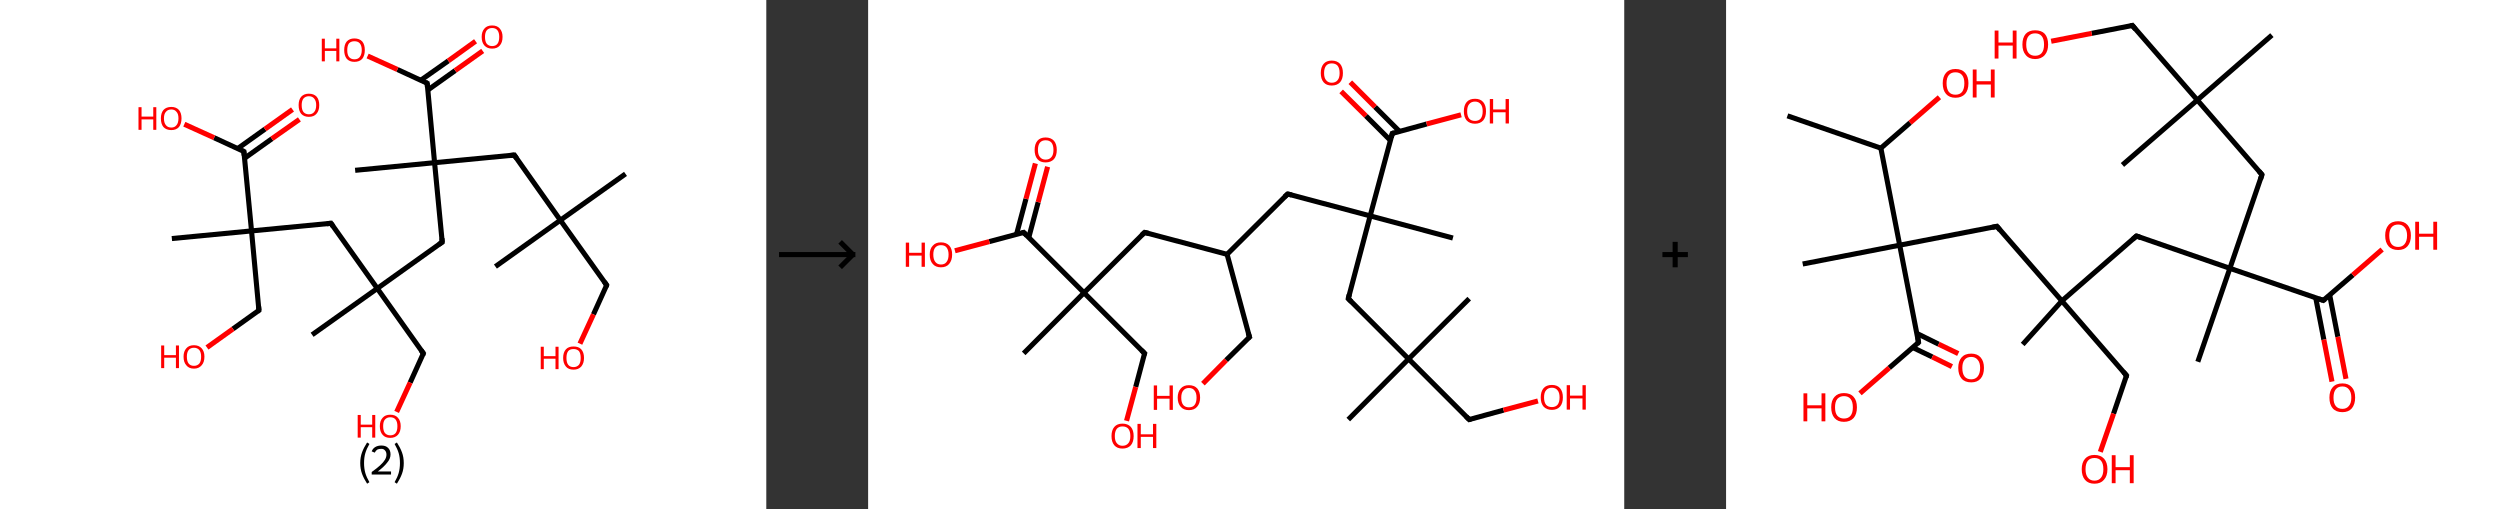 <?xml version='1.0' encoding='ASCII' standalone='yes'?>
<svg xmlns="http://www.w3.org/2000/svg" xmlns:xlink="http://www.w3.org/1999/xlink" version="1.1" width="982.0px" viewBox="0 0 982.0 200.0" height="200.0px">
  <rect x="0" y="0" width="982.0" height="200.0" fill="#333333" stroke="none"/>
  <g>
    <g transform="translate(0, 0) scale(1 1) "><!-- END OF HEADER -->
<rect style="opacity:1.0;fill:#FFFFFF;stroke:none" width="301.0" height="200.0" x="0.0" y="0.0"> </rect>
<path class="bond-0 atom-0 atom-1" d="M 245.7,68.3 L 220.1,86.5" style="fill:none;fill-rule:evenodd;stroke:#000000;stroke-width:2.0px;stroke-linecap:butt;stroke-linejoin:miter;stroke-opacity:1"/>
<path class="bond-1 atom-1 atom-2" d="M 220.1,86.5 L 194.6,104.7" style="fill:none;fill-rule:evenodd;stroke:#000000;stroke-width:2.0px;stroke-linecap:butt;stroke-linejoin:miter;stroke-opacity:1"/>
<path class="bond-2 atom-1 atom-3" d="M 220.1,86.5 L 238.3,112.0" style="fill:none;fill-rule:evenodd;stroke:#000000;stroke-width:2.0px;stroke-linecap:butt;stroke-linejoin:miter;stroke-opacity:1"/>
<path class="bond-3 atom-3 atom-4" d="M 238.3,112.0 L 233.1,123.5" style="fill:none;fill-rule:evenodd;stroke:#000000;stroke-width:2.0px;stroke-linecap:butt;stroke-linejoin:miter;stroke-opacity:1"/>
<path class="bond-3 atom-3 atom-4" d="M 233.1,123.5 L 227.8,135.0" style="fill:none;fill-rule:evenodd;stroke:#FF0000;stroke-width:2.0px;stroke-linecap:butt;stroke-linejoin:miter;stroke-opacity:1"/>
<path class="bond-4 atom-1 atom-5" d="M 220.1,86.5 L 202.0,60.9" style="fill:none;fill-rule:evenodd;stroke:#000000;stroke-width:2.0px;stroke-linecap:butt;stroke-linejoin:miter;stroke-opacity:1"/>
<path class="bond-5 atom-5 atom-6" d="M 202.0,60.9 L 170.7,63.9" style="fill:none;fill-rule:evenodd;stroke:#000000;stroke-width:2.0px;stroke-linecap:butt;stroke-linejoin:miter;stroke-opacity:1"/>
<path class="bond-6 atom-6 atom-7" d="M 170.7,63.9 L 139.5,66.9" style="fill:none;fill-rule:evenodd;stroke:#000000;stroke-width:2.0px;stroke-linecap:butt;stroke-linejoin:miter;stroke-opacity:1"/>
<path class="bond-7 atom-6 atom-8" d="M 170.7,63.9 L 173.7,95.1" style="fill:none;fill-rule:evenodd;stroke:#000000;stroke-width:2.0px;stroke-linecap:butt;stroke-linejoin:miter;stroke-opacity:1"/>
<path class="bond-8 atom-8 atom-9" d="M 173.7,95.1 L 148.2,113.3" style="fill:none;fill-rule:evenodd;stroke:#000000;stroke-width:2.0px;stroke-linecap:butt;stroke-linejoin:miter;stroke-opacity:1"/>
<path class="bond-9 atom-9 atom-10" d="M 148.2,113.3 L 122.6,131.5" style="fill:none;fill-rule:evenodd;stroke:#000000;stroke-width:2.0px;stroke-linecap:butt;stroke-linejoin:miter;stroke-opacity:1"/>
<path class="bond-10 atom-9 atom-11" d="M 148.2,113.3 L 166.3,138.8" style="fill:none;fill-rule:evenodd;stroke:#000000;stroke-width:2.0px;stroke-linecap:butt;stroke-linejoin:miter;stroke-opacity:1"/>
<path class="bond-11 atom-11 atom-12" d="M 166.3,138.8 L 161.1,150.3" style="fill:none;fill-rule:evenodd;stroke:#000000;stroke-width:2.0px;stroke-linecap:butt;stroke-linejoin:miter;stroke-opacity:1"/>
<path class="bond-11 atom-11 atom-12" d="M 161.1,150.3 L 155.8,161.8" style="fill:none;fill-rule:evenodd;stroke:#FF0000;stroke-width:2.0px;stroke-linecap:butt;stroke-linejoin:miter;stroke-opacity:1"/>
<path class="bond-12 atom-9 atom-13" d="M 148.2,113.3 L 130.0,87.7" style="fill:none;fill-rule:evenodd;stroke:#000000;stroke-width:2.0px;stroke-linecap:butt;stroke-linejoin:miter;stroke-opacity:1"/>
<path class="bond-13 atom-13 atom-14" d="M 130.0,87.7 L 98.8,90.7" style="fill:none;fill-rule:evenodd;stroke:#000000;stroke-width:2.0px;stroke-linecap:butt;stroke-linejoin:miter;stroke-opacity:1"/>
<path class="bond-14 atom-14 atom-15" d="M 98.8,90.7 L 67.5,93.7" style="fill:none;fill-rule:evenodd;stroke:#000000;stroke-width:2.0px;stroke-linecap:butt;stroke-linejoin:miter;stroke-opacity:1"/>
<path class="bond-15 atom-14 atom-16" d="M 98.8,90.7 L 101.7,121.9" style="fill:none;fill-rule:evenodd;stroke:#000000;stroke-width:2.0px;stroke-linecap:butt;stroke-linejoin:miter;stroke-opacity:1"/>
<path class="bond-16 atom-16 atom-17" d="M 101.7,121.9 L 91.5,129.2" style="fill:none;fill-rule:evenodd;stroke:#000000;stroke-width:2.0px;stroke-linecap:butt;stroke-linejoin:miter;stroke-opacity:1"/>
<path class="bond-16 atom-16 atom-17" d="M 91.5,129.2 L 81.3,136.5" style="fill:none;fill-rule:evenodd;stroke:#FF0000;stroke-width:2.0px;stroke-linecap:butt;stroke-linejoin:miter;stroke-opacity:1"/>
<path class="bond-17 atom-14 atom-18" d="M 98.8,90.7 L 95.8,59.5" style="fill:none;fill-rule:evenodd;stroke:#000000;stroke-width:2.0px;stroke-linecap:butt;stroke-linejoin:miter;stroke-opacity:1"/>
<path class="bond-18 atom-18 atom-19" d="M 96.0,62.2 L 106.8,54.5" style="fill:none;fill-rule:evenodd;stroke:#000000;stroke-width:2.0px;stroke-linecap:butt;stroke-linejoin:miter;stroke-opacity:1"/>
<path class="bond-18 atom-18 atom-19" d="M 106.8,54.5 L 117.6,46.9" style="fill:none;fill-rule:evenodd;stroke:#FF0000;stroke-width:2.0px;stroke-linecap:butt;stroke-linejoin:miter;stroke-opacity:1"/>
<path class="bond-18 atom-18 atom-19" d="M 93.3,58.4 L 104.1,50.7" style="fill:none;fill-rule:evenodd;stroke:#000000;stroke-width:2.0px;stroke-linecap:butt;stroke-linejoin:miter;stroke-opacity:1"/>
<path class="bond-18 atom-18 atom-19" d="M 104.1,50.7 L 114.9,43.0" style="fill:none;fill-rule:evenodd;stroke:#FF0000;stroke-width:2.0px;stroke-linecap:butt;stroke-linejoin:miter;stroke-opacity:1"/>
<path class="bond-19 atom-18 atom-20" d="M 95.8,59.5 L 84.1,54.1" style="fill:none;fill-rule:evenodd;stroke:#000000;stroke-width:2.0px;stroke-linecap:butt;stroke-linejoin:miter;stroke-opacity:1"/>
<path class="bond-19 atom-18 atom-20" d="M 84.1,54.1 L 72.4,48.8" style="fill:none;fill-rule:evenodd;stroke:#FF0000;stroke-width:2.0px;stroke-linecap:butt;stroke-linejoin:miter;stroke-opacity:1"/>
<path class="bond-20 atom-6 atom-21" d="M 170.7,63.9 L 167.8,32.7" style="fill:none;fill-rule:evenodd;stroke:#000000;stroke-width:2.0px;stroke-linecap:butt;stroke-linejoin:miter;stroke-opacity:1"/>
<path class="bond-21 atom-21 atom-22" d="M 168.0,35.4 L 178.8,27.7" style="fill:none;fill-rule:evenodd;stroke:#000000;stroke-width:2.0px;stroke-linecap:butt;stroke-linejoin:miter;stroke-opacity:1"/>
<path class="bond-21 atom-21 atom-22" d="M 178.8,27.7 L 189.6,20.0" style="fill:none;fill-rule:evenodd;stroke:#FF0000;stroke-width:2.0px;stroke-linecap:butt;stroke-linejoin:miter;stroke-opacity:1"/>
<path class="bond-21 atom-21 atom-22" d="M 165.3,31.5 L 176.1,23.9" style="fill:none;fill-rule:evenodd;stroke:#000000;stroke-width:2.0px;stroke-linecap:butt;stroke-linejoin:miter;stroke-opacity:1"/>
<path class="bond-21 atom-21 atom-22" d="M 176.1,23.9 L 186.8,16.2" style="fill:none;fill-rule:evenodd;stroke:#FF0000;stroke-width:2.0px;stroke-linecap:butt;stroke-linejoin:miter;stroke-opacity:1"/>
<path class="bond-22 atom-21 atom-23" d="M 167.8,32.7 L 156.1,27.3" style="fill:none;fill-rule:evenodd;stroke:#000000;stroke-width:2.0px;stroke-linecap:butt;stroke-linejoin:miter;stroke-opacity:1"/>
<path class="bond-22 atom-21 atom-23" d="M 156.1,27.3 L 144.4,22.0" style="fill:none;fill-rule:evenodd;stroke:#FF0000;stroke-width:2.0px;stroke-linecap:butt;stroke-linejoin:miter;stroke-opacity:1"/>
<path d="M 237.4,110.7 L 238.3,112.0 L 238.1,112.6" style="fill:none;stroke:#000000;stroke-width:2.0px;stroke-linecap:butt;stroke-linejoin:miter;stroke-opacity:1;"/>
<path d="M 202.9,62.2 L 202.0,60.9 L 200.4,61.1" style="fill:none;stroke:#000000;stroke-width:2.0px;stroke-linecap:butt;stroke-linejoin:miter;stroke-opacity:1;"/>
<path d="M 173.6,93.6 L 173.7,95.1 L 172.4,96.0" style="fill:none;stroke:#000000;stroke-width:2.0px;stroke-linecap:butt;stroke-linejoin:miter;stroke-opacity:1;"/>
<path d="M 165.4,137.6 L 166.3,138.8 L 166.1,139.4" style="fill:none;stroke:#000000;stroke-width:2.0px;stroke-linecap:butt;stroke-linejoin:miter;stroke-opacity:1;"/>
<path d="M 130.9,89.0 L 130.0,87.7 L 128.4,87.9" style="fill:none;stroke:#000000;stroke-width:2.0px;stroke-linecap:butt;stroke-linejoin:miter;stroke-opacity:1;"/>
<path d="M 101.6,120.4 L 101.7,121.9 L 101.2,122.3" style="fill:none;stroke:#000000;stroke-width:2.0px;stroke-linecap:butt;stroke-linejoin:miter;stroke-opacity:1;"/>
<path d="M 95.9,61.1 L 95.8,59.5 L 95.2,59.2" style="fill:none;stroke:#000000;stroke-width:2.0px;stroke-linecap:butt;stroke-linejoin:miter;stroke-opacity:1;"/>
<path d="M 167.9,34.2 L 167.8,32.7 L 167.2,32.4" style="fill:none;stroke:#000000;stroke-width:2.0px;stroke-linecap:butt;stroke-linejoin:miter;stroke-opacity:1;"/>
<path class="atom-4" d="M 212.4 136.2 L 213.6 136.2 L 213.6 139.9 L 218.2 139.9 L 218.2 136.2 L 219.4 136.2 L 219.4 145.0 L 218.2 145.0 L 218.2 140.9 L 213.6 140.9 L 213.6 145.0 L 212.4 145.0 L 212.4 136.2 " fill="#FF0000"/>
<path class="atom-4" d="M 221.2 140.6 Q 221.2 138.4, 222.3 137.2 Q 223.3 136.1, 225.3 136.1 Q 227.3 136.1, 228.3 137.2 Q 229.4 138.4, 229.4 140.6 Q 229.4 142.7, 228.3 144.0 Q 227.2 145.2, 225.3 145.2 Q 223.3 145.2, 222.3 144.0 Q 221.2 142.7, 221.2 140.6 M 225.3 144.2 Q 226.6 144.2, 227.4 143.3 Q 228.1 142.4, 228.1 140.6 Q 228.1 138.8, 227.4 137.9 Q 226.6 137.1, 225.3 137.1 Q 223.9 137.1, 223.2 137.9 Q 222.5 138.8, 222.5 140.6 Q 222.5 142.4, 223.2 143.3 Q 223.9 144.2, 225.3 144.2 " fill="#FF0000"/>
<path class="atom-12" d="M 140.5 163.0 L 141.7 163.0 L 141.7 166.8 L 146.2 166.8 L 146.2 163.0 L 147.4 163.0 L 147.4 171.9 L 146.2 171.9 L 146.2 167.8 L 141.7 167.8 L 141.7 171.9 L 140.5 171.9 L 140.5 163.0 " fill="#FF0000"/>
<path class="atom-12" d="M 149.2 167.4 Q 149.2 165.3, 150.3 164.1 Q 151.3 162.9, 153.3 162.9 Q 155.3 162.9, 156.3 164.1 Q 157.4 165.3, 157.4 167.4 Q 157.4 169.6, 156.3 170.8 Q 155.2 172.0, 153.3 172.0 Q 151.3 172.0, 150.3 170.8 Q 149.2 169.6, 149.2 167.4 M 153.3 171.0 Q 154.7 171.0, 155.4 170.1 Q 156.1 169.2, 156.1 167.4 Q 156.1 165.7, 155.4 164.8 Q 154.7 163.9, 153.3 163.9 Q 152.0 163.9, 151.2 164.8 Q 150.5 165.6, 150.5 167.4 Q 150.5 169.2, 151.2 170.1 Q 152.0 171.0, 153.3 171.0 " fill="#FF0000"/>
<path class="atom-17" d="M 63.3 135.7 L 64.5 135.7 L 64.5 139.5 L 69.1 139.5 L 69.1 135.7 L 70.3 135.7 L 70.3 144.6 L 69.1 144.6 L 69.1 140.5 L 64.5 140.5 L 64.5 144.6 L 63.3 144.6 L 63.3 135.7 " fill="#FF0000"/>
<path class="atom-17" d="M 72.1 140.1 Q 72.1 138.0, 73.2 136.8 Q 74.2 135.6, 76.2 135.6 Q 78.1 135.6, 79.2 136.8 Q 80.3 138.0, 80.3 140.1 Q 80.3 142.3, 79.2 143.5 Q 78.1 144.8, 76.2 144.8 Q 74.2 144.8, 73.2 143.5 Q 72.1 142.3, 72.1 140.1 M 76.2 143.7 Q 77.5 143.7, 78.3 142.8 Q 79.0 141.9, 79.0 140.1 Q 79.0 138.4, 78.3 137.5 Q 77.5 136.6, 76.2 136.6 Q 74.8 136.6, 74.1 137.5 Q 73.4 138.4, 73.4 140.1 Q 73.4 141.9, 74.1 142.8 Q 74.8 143.7, 76.2 143.7 " fill="#FF0000"/>
<path class="atom-19" d="M 117.3 41.3 Q 117.3 39.2, 118.3 38.0 Q 119.4 36.8, 121.3 36.8 Q 123.3 36.8, 124.4 38.0 Q 125.4 39.2, 125.4 41.3 Q 125.4 43.5, 124.3 44.7 Q 123.3 45.9, 121.3 45.9 Q 119.4 45.9, 118.3 44.7 Q 117.3 43.5, 117.3 41.3 M 121.3 44.9 Q 122.7 44.9, 123.4 44.0 Q 124.2 43.1, 124.2 41.3 Q 124.2 39.6, 123.4 38.7 Q 122.7 37.8, 121.3 37.8 Q 120.0 37.8, 119.2 38.7 Q 118.5 39.6, 118.5 41.3 Q 118.5 43.1, 119.2 44.0 Q 120.0 44.9, 121.3 44.9 " fill="#FF0000"/>
<path class="atom-20" d="M 54.4 42.1 L 55.6 42.1 L 55.6 45.8 L 60.2 45.8 L 60.2 42.1 L 61.4 42.1 L 61.4 51.0 L 60.2 51.0 L 60.2 46.9 L 55.6 46.9 L 55.6 51.0 L 54.4 51.0 L 54.4 42.1 " fill="#FF0000"/>
<path class="atom-20" d="M 63.2 46.5 Q 63.2 44.4, 64.2 43.2 Q 65.3 42.0, 67.3 42.0 Q 69.2 42.0, 70.3 43.2 Q 71.3 44.4, 71.3 46.5 Q 71.3 48.6, 70.3 49.9 Q 69.2 51.1, 67.3 51.1 Q 65.3 51.1, 64.2 49.9 Q 63.2 48.7, 63.2 46.5 M 67.3 50.1 Q 68.6 50.1, 69.3 49.2 Q 70.1 48.3, 70.1 46.5 Q 70.1 44.7, 69.3 43.9 Q 68.6 43.0, 67.3 43.0 Q 65.9 43.0, 65.2 43.9 Q 64.4 44.7, 64.4 46.5 Q 64.4 48.3, 65.2 49.2 Q 65.9 50.1, 67.3 50.1 " fill="#FF0000"/>
<path class="atom-22" d="M 189.2 14.5 Q 189.2 12.4, 190.3 11.2 Q 191.3 10.0, 193.3 10.0 Q 195.3 10.0, 196.3 11.2 Q 197.4 12.4, 197.4 14.5 Q 197.4 16.7, 196.3 17.9 Q 195.3 19.1, 193.3 19.1 Q 191.4 19.1, 190.3 17.9 Q 189.2 16.7, 189.2 14.5 M 193.3 18.1 Q 194.7 18.1, 195.4 17.2 Q 196.1 16.3, 196.1 14.5 Q 196.1 12.8, 195.4 11.9 Q 194.7 11.0, 193.3 11.0 Q 192.0 11.0, 191.2 11.9 Q 190.5 12.8, 190.5 14.5 Q 190.5 16.3, 191.2 17.2 Q 192.0 18.1, 193.3 18.1 " fill="#FF0000"/>
<path class="atom-23" d="M 126.4 15.2 L 127.6 15.2 L 127.6 19.0 L 132.1 19.0 L 132.1 15.2 L 133.3 15.2 L 133.3 24.1 L 132.1 24.1 L 132.1 20.0 L 127.6 20.0 L 127.6 24.1 L 126.4 24.1 L 126.4 15.2 " fill="#FF0000"/>
<path class="atom-23" d="M 135.2 19.7 Q 135.2 17.5, 136.2 16.3 Q 137.3 15.1, 139.2 15.1 Q 141.2 15.1, 142.3 16.3 Q 143.3 17.5, 143.3 19.7 Q 143.3 21.8, 142.3 23.1 Q 141.2 24.3, 139.2 24.3 Q 137.3 24.3, 136.2 23.1 Q 135.2 21.8, 135.2 19.7 M 139.2 23.3 Q 140.6 23.3, 141.3 22.4 Q 142.1 21.4, 142.1 19.7 Q 142.1 17.9, 141.3 17.0 Q 140.6 16.2, 139.2 16.2 Q 137.9 16.2, 137.1 17.0 Q 136.4 17.9, 136.4 19.7 Q 136.4 21.5, 137.1 22.4 Q 137.9 23.3, 139.2 23.3 " fill="#FF0000"/>
<path class="legend" d="M 141.5 181.9 Q 141.5 179.6, 142.2 177.7 Q 142.9 175.8, 144.2 173.8 L 145.1 174.4 Q 144.0 176.3, 143.5 178.0 Q 143.0 179.7, 143.0 181.9 Q 143.0 184.0, 143.5 185.8 Q 144.0 187.5, 145.1 189.4 L 144.2 190.0 Q 142.9 188.0, 142.2 186.1 Q 141.5 184.2, 141.5 181.9 " fill="#000000"/>
<path class="legend" d="M 146.0 177.3 Q 146.4 176.2, 147.4 175.6 Q 148.4 175.0, 149.8 175.0 Q 151.5 175.0, 152.4 175.9 Q 153.4 176.8, 153.4 178.5 Q 153.4 180.2, 152.1 181.7 Q 150.9 183.3, 148.4 185.2 L 153.6 185.2 L 153.6 186.4 L 146.0 186.4 L 146.0 185.4 Q 148.1 183.9, 149.3 182.8 Q 150.6 181.6, 151.2 180.6 Q 151.8 179.6, 151.8 178.6 Q 151.8 177.5, 151.2 176.9 Q 150.7 176.3, 149.8 176.3 Q 148.8 176.3, 148.2 176.6 Q 147.6 177.0, 147.2 177.8 L 146.0 177.3 " fill="#000000"/>
<path class="legend" d="M 158.6 181.9 Q 158.6 184.2, 157.9 186.1 Q 157.2 188.0, 155.9 190.0 L 155.0 189.4 Q 156.1 187.5, 156.6 185.8 Q 157.1 184.0, 157.1 181.9 Q 157.1 179.7, 156.6 178.0 Q 156.1 176.3, 155.0 174.4 L 155.9 173.8 Q 157.2 175.8, 157.9 177.7 Q 158.6 179.6, 158.6 181.9 " fill="#000000"/>
</g>
    <g transform="translate(301.0, 0) scale(1 1) "><line x1="5" y1="100" x2="35" y2="100" style="stroke:rgb(0,0,0);stroke-width:2"/>
  <line x1="34" y1="100" x2="29" y2="95" style="stroke:rgb(0,0,0);stroke-width:2"/>
  <line x1="34" y1="100" x2="29" y2="105" style="stroke:rgb(0,0,0);stroke-width:2"/>
</g>
    <g transform="translate(341.0, 0) scale(1 1) "><!-- END OF HEADER -->
<rect style="opacity:1.0;fill:#FFFFFF;stroke:none" width="297.0" height="200.0" x="0.0" y="0.0"> </rect>
<path class="bond-0 atom-0 atom-1" d="M 188.6,164.8 L 212.3,141.0" style="fill:none;fill-rule:evenodd;stroke:#000000;stroke-width:2.0px;stroke-linecap:butt;stroke-linejoin:miter;stroke-opacity:1"/>
<path class="bond-1 atom-1 atom-2" d="M 212.3,141.0 L 236.1,117.3" style="fill:none;fill-rule:evenodd;stroke:#000000;stroke-width:2.0px;stroke-linecap:butt;stroke-linejoin:miter;stroke-opacity:1"/>
<path class="bond-2 atom-1 atom-3" d="M 212.3,141.0 L 236.1,164.8" style="fill:none;fill-rule:evenodd;stroke:#000000;stroke-width:2.0px;stroke-linecap:butt;stroke-linejoin:miter;stroke-opacity:1"/>
<path class="bond-3 atom-3 atom-4" d="M 236.1,164.8 L 249.6,161.1" style="fill:none;fill-rule:evenodd;stroke:#000000;stroke-width:2.0px;stroke-linecap:butt;stroke-linejoin:miter;stroke-opacity:1"/>
<path class="bond-3 atom-3 atom-4" d="M 249.6,161.1 L 263.1,157.5" style="fill:none;fill-rule:evenodd;stroke:#FF0000;stroke-width:2.0px;stroke-linecap:butt;stroke-linejoin:miter;stroke-opacity:1"/>
<path class="bond-4 atom-1 atom-5" d="M 212.3,141.0 L 188.6,117.3" style="fill:none;fill-rule:evenodd;stroke:#000000;stroke-width:2.0px;stroke-linecap:butt;stroke-linejoin:miter;stroke-opacity:1"/>
<path class="bond-5 atom-5 atom-6" d="M 188.6,117.3 L 197.2,84.8" style="fill:none;fill-rule:evenodd;stroke:#000000;stroke-width:2.0px;stroke-linecap:butt;stroke-linejoin:miter;stroke-opacity:1"/>
<path class="bond-6 atom-6 atom-7" d="M 197.2,84.8 L 229.7,93.5" style="fill:none;fill-rule:evenodd;stroke:#000000;stroke-width:2.0px;stroke-linecap:butt;stroke-linejoin:miter;stroke-opacity:1"/>
<path class="bond-7 atom-6 atom-8" d="M 197.2,84.8 L 164.8,76.2" style="fill:none;fill-rule:evenodd;stroke:#000000;stroke-width:2.0px;stroke-linecap:butt;stroke-linejoin:miter;stroke-opacity:1"/>
<path class="bond-8 atom-8 atom-9" d="M 164.8,76.2 L 141.0,99.9" style="fill:none;fill-rule:evenodd;stroke:#000000;stroke-width:2.0px;stroke-linecap:butt;stroke-linejoin:miter;stroke-opacity:1"/>
<path class="bond-9 atom-9 atom-10" d="M 141.0,99.9 L 149.8,132.4" style="fill:none;fill-rule:evenodd;stroke:#000000;stroke-width:2.0px;stroke-linecap:butt;stroke-linejoin:miter;stroke-opacity:1"/>
<path class="bond-10 atom-10 atom-11" d="M 149.8,132.4 L 140.6,141.5" style="fill:none;fill-rule:evenodd;stroke:#000000;stroke-width:2.0px;stroke-linecap:butt;stroke-linejoin:miter;stroke-opacity:1"/>
<path class="bond-10 atom-10 atom-11" d="M 140.6,141.5 L 131.5,150.7" style="fill:none;fill-rule:evenodd;stroke:#FF0000;stroke-width:2.0px;stroke-linecap:butt;stroke-linejoin:miter;stroke-opacity:1"/>
<path class="bond-11 atom-9 atom-12" d="M 141.0,99.9 L 108.6,91.3" style="fill:none;fill-rule:evenodd;stroke:#000000;stroke-width:2.0px;stroke-linecap:butt;stroke-linejoin:miter;stroke-opacity:1"/>
<path class="bond-12 atom-12 atom-13" d="M 108.6,91.3 L 84.8,115.0" style="fill:none;fill-rule:evenodd;stroke:#000000;stroke-width:2.0px;stroke-linecap:butt;stroke-linejoin:miter;stroke-opacity:1"/>
<path class="bond-13 atom-13 atom-14" d="M 84.8,115.0 L 61.1,138.8" style="fill:none;fill-rule:evenodd;stroke:#000000;stroke-width:2.0px;stroke-linecap:butt;stroke-linejoin:miter;stroke-opacity:1"/>
<path class="bond-14 atom-13 atom-15" d="M 84.8,115.0 L 108.6,138.8" style="fill:none;fill-rule:evenodd;stroke:#000000;stroke-width:2.0px;stroke-linecap:butt;stroke-linejoin:miter;stroke-opacity:1"/>
<path class="bond-15 atom-15 atom-16" d="M 108.6,138.8 L 105.1,152.0" style="fill:none;fill-rule:evenodd;stroke:#000000;stroke-width:2.0px;stroke-linecap:butt;stroke-linejoin:miter;stroke-opacity:1"/>
<path class="bond-15 atom-15 atom-16" d="M 105.1,152.0 L 101.5,165.3" style="fill:none;fill-rule:evenodd;stroke:#FF0000;stroke-width:2.0px;stroke-linecap:butt;stroke-linejoin:miter;stroke-opacity:1"/>
<path class="bond-16 atom-13 atom-17" d="M 84.8,115.0 L 61.1,91.3" style="fill:none;fill-rule:evenodd;stroke:#000000;stroke-width:2.0px;stroke-linecap:butt;stroke-linejoin:miter;stroke-opacity:1"/>
<path class="bond-17 atom-17 atom-18" d="M 63.1,93.3 L 66.8,79.4" style="fill:none;fill-rule:evenodd;stroke:#000000;stroke-width:2.0px;stroke-linecap:butt;stroke-linejoin:miter;stroke-opacity:1"/>
<path class="bond-17 atom-17 atom-18" d="M 66.8,79.4 L 70.5,65.5" style="fill:none;fill-rule:evenodd;stroke:#FF0000;stroke-width:2.0px;stroke-linecap:butt;stroke-linejoin:miter;stroke-opacity:1"/>
<path class="bond-17 atom-17 atom-18" d="M 58.3,92.0 L 62.0,78.1" style="fill:none;fill-rule:evenodd;stroke:#000000;stroke-width:2.0px;stroke-linecap:butt;stroke-linejoin:miter;stroke-opacity:1"/>
<path class="bond-17 atom-17 atom-18" d="M 62.0,78.1 L 65.7,64.2" style="fill:none;fill-rule:evenodd;stroke:#FF0000;stroke-width:2.0px;stroke-linecap:butt;stroke-linejoin:miter;stroke-opacity:1"/>
<path class="bond-18 atom-17 atom-19" d="M 61.1,91.3 L 47.6,94.9" style="fill:none;fill-rule:evenodd;stroke:#000000;stroke-width:2.0px;stroke-linecap:butt;stroke-linejoin:miter;stroke-opacity:1"/>
<path class="bond-18 atom-17 atom-19" d="M 47.6,94.9 L 34.1,98.5" style="fill:none;fill-rule:evenodd;stroke:#FF0000;stroke-width:2.0px;stroke-linecap:butt;stroke-linejoin:miter;stroke-opacity:1"/>
<path class="bond-19 atom-6 atom-20" d="M 197.2,84.8 L 205.9,52.4" style="fill:none;fill-rule:evenodd;stroke:#000000;stroke-width:2.0px;stroke-linecap:butt;stroke-linejoin:miter;stroke-opacity:1"/>
<path class="bond-20 atom-20 atom-21" d="M 208.7,51.6 L 199.1,42.0" style="fill:none;fill-rule:evenodd;stroke:#000000;stroke-width:2.0px;stroke-linecap:butt;stroke-linejoin:miter;stroke-opacity:1"/>
<path class="bond-20 atom-20 atom-21" d="M 199.1,42.0 L 189.4,32.3" style="fill:none;fill-rule:evenodd;stroke:#FF0000;stroke-width:2.0px;stroke-linecap:butt;stroke-linejoin:miter;stroke-opacity:1"/>
<path class="bond-20 atom-20 atom-21" d="M 205.2,55.2 L 195.5,45.5" style="fill:none;fill-rule:evenodd;stroke:#000000;stroke-width:2.0px;stroke-linecap:butt;stroke-linejoin:miter;stroke-opacity:1"/>
<path class="bond-20 atom-20 atom-21" d="M 195.5,45.5 L 185.8,35.9" style="fill:none;fill-rule:evenodd;stroke:#FF0000;stroke-width:2.0px;stroke-linecap:butt;stroke-linejoin:miter;stroke-opacity:1"/>
<path class="bond-21 atom-20 atom-22" d="M 205.9,52.4 L 219.4,48.7" style="fill:none;fill-rule:evenodd;stroke:#000000;stroke-width:2.0px;stroke-linecap:butt;stroke-linejoin:miter;stroke-opacity:1"/>
<path class="bond-21 atom-20 atom-22" d="M 219.4,48.7 L 232.9,45.1" style="fill:none;fill-rule:evenodd;stroke:#FF0000;stroke-width:2.0px;stroke-linecap:butt;stroke-linejoin:miter;stroke-opacity:1"/>
<path d="M 234.9,163.6 L 236.1,164.8 L 236.8,164.6" style="fill:none;stroke:#000000;stroke-width:2.0px;stroke-linecap:butt;stroke-linejoin:miter;stroke-opacity:1;"/>
<path d="M 189.8,118.5 L 188.6,117.3 L 189.0,115.7" style="fill:none;stroke:#000000;stroke-width:2.0px;stroke-linecap:butt;stroke-linejoin:miter;stroke-opacity:1;"/>
<path d="M 166.4,76.6 L 164.8,76.2 L 163.6,77.3" style="fill:none;stroke:#000000;stroke-width:2.0px;stroke-linecap:butt;stroke-linejoin:miter;stroke-opacity:1;"/>
<path d="M 149.3,130.8 L 149.8,132.4 L 149.3,132.8" style="fill:none;stroke:#000000;stroke-width:2.0px;stroke-linecap:butt;stroke-linejoin:miter;stroke-opacity:1;"/>
<path d="M 110.2,91.7 L 108.6,91.3 L 107.4,92.4" style="fill:none;stroke:#000000;stroke-width:2.0px;stroke-linecap:butt;stroke-linejoin:miter;stroke-opacity:1;"/>
<path d="M 107.4,137.6 L 108.6,138.8 L 108.4,139.4" style="fill:none;stroke:#000000;stroke-width:2.0px;stroke-linecap:butt;stroke-linejoin:miter;stroke-opacity:1;"/>
<path d="M 62.3,92.5 L 61.1,91.3 L 60.4,91.5" style="fill:none;stroke:#000000;stroke-width:2.0px;stroke-linecap:butt;stroke-linejoin:miter;stroke-opacity:1;"/>
<path d="M 205.5,54.0 L 205.9,52.4 L 206.6,52.2" style="fill:none;stroke:#000000;stroke-width:2.0px;stroke-linecap:butt;stroke-linejoin:miter;stroke-opacity:1;"/>
<path class="atom-4" d="M 264.2 156.1 Q 264.2 153.8, 265.3 152.5 Q 266.4 151.2, 268.6 151.2 Q 270.7 151.2, 271.8 152.5 Q 272.9 153.8, 272.9 156.1 Q 272.9 158.4, 271.8 159.7 Q 270.6 161.0, 268.6 161.0 Q 266.5 161.0, 265.3 159.7 Q 264.2 158.4, 264.2 156.1 M 268.6 159.9 Q 270.0 159.9, 270.8 159.0 Q 271.6 158.0, 271.6 156.1 Q 271.6 154.2, 270.8 153.3 Q 270.0 152.3, 268.6 152.3 Q 267.1 152.3, 266.3 153.3 Q 265.5 154.2, 265.5 156.1 Q 265.5 158.0, 266.3 159.0 Q 267.1 159.9, 268.6 159.9 " fill="#FF0000"/>
<path class="atom-4" d="M 274.4 151.3 L 275.7 151.3 L 275.7 155.4 L 280.6 155.4 L 280.6 151.3 L 281.9 151.3 L 281.9 160.9 L 280.6 160.9 L 280.6 156.5 L 275.7 156.5 L 275.7 160.9 L 274.4 160.9 L 274.4 151.3 " fill="#FF0000"/>
<path class="atom-11" d="M 112.2 151.4 L 113.5 151.4 L 113.5 155.5 L 118.4 155.5 L 118.4 151.4 L 119.7 151.4 L 119.7 161.0 L 118.4 161.0 L 118.4 156.6 L 113.5 156.6 L 113.5 161.0 L 112.2 161.0 L 112.2 151.4 " fill="#FF0000"/>
<path class="atom-11" d="M 121.6 156.2 Q 121.6 153.9, 122.8 152.6 Q 123.9 151.3, 126.0 151.3 Q 128.1 151.3, 129.3 152.6 Q 130.4 153.9, 130.4 156.2 Q 130.4 158.5, 129.2 159.8 Q 128.1 161.1, 126.0 161.1 Q 123.9 161.1, 122.8 159.8 Q 121.6 158.5, 121.6 156.2 M 126.0 160.0 Q 127.5 160.0, 128.2 159.1 Q 129.0 158.1, 129.0 156.2 Q 129.0 154.3, 128.2 153.4 Q 127.5 152.4, 126.0 152.4 Q 124.6 152.4, 123.8 153.4 Q 123.0 154.3, 123.0 156.2 Q 123.0 158.1, 123.8 159.1 Q 124.6 160.0, 126.0 160.0 " fill="#FF0000"/>
<path class="atom-16" d="M 95.6 171.3 Q 95.6 169.0, 96.7 167.7 Q 97.8 166.4, 99.9 166.4 Q 102.0 166.4, 103.2 167.7 Q 104.3 169.0, 104.3 171.3 Q 104.3 173.6, 103.2 174.9 Q 102.0 176.2, 99.9 176.2 Q 97.8 176.2, 96.7 174.9 Q 95.6 173.6, 95.6 171.3 M 99.9 175.1 Q 101.4 175.1, 102.2 174.1 Q 103.0 173.2, 103.0 171.3 Q 103.0 169.4, 102.2 168.4 Q 101.4 167.5, 99.9 167.5 Q 98.5 167.5, 97.7 168.4 Q 96.9 169.4, 96.9 171.3 Q 96.9 173.2, 97.7 174.1 Q 98.5 175.1, 99.9 175.1 " fill="#FF0000"/>
<path class="atom-16" d="M 105.8 166.5 L 107.1 166.5 L 107.1 170.6 L 111.9 170.6 L 111.9 166.5 L 113.2 166.5 L 113.2 176.0 L 111.9 176.0 L 111.9 171.6 L 107.1 171.6 L 107.1 176.0 L 105.8 176.0 L 105.8 166.5 " fill="#FF0000"/>
<path class="atom-18" d="M 65.4 58.9 Q 65.4 56.6, 66.5 55.3 Q 67.6 54.0, 69.7 54.0 Q 71.8 54.0, 73.0 55.3 Q 74.1 56.6, 74.1 58.9 Q 74.1 61.2, 73.0 62.5 Q 71.8 63.8, 69.7 63.8 Q 67.6 63.8, 66.5 62.5 Q 65.4 61.2, 65.4 58.9 M 69.7 62.7 Q 71.2 62.7, 72.0 61.7 Q 72.8 60.8, 72.8 58.9 Q 72.8 57.0, 72.0 56.0 Q 71.2 55.1, 69.7 55.1 Q 68.3 55.1, 67.5 56.0 Q 66.7 57.0, 66.7 58.9 Q 66.7 60.8, 67.5 61.7 Q 68.3 62.7, 69.7 62.7 " fill="#FF0000"/>
<path class="atom-19" d="M 14.8 95.3 L 16.1 95.3 L 16.1 99.3 L 21.0 99.3 L 21.0 95.3 L 22.3 95.3 L 22.3 104.8 L 21.0 104.8 L 21.0 100.4 L 16.1 100.4 L 16.1 104.8 L 14.8 104.8 L 14.8 95.3 " fill="#FF0000"/>
<path class="atom-19" d="M 24.2 100.0 Q 24.2 97.7, 25.4 96.5 Q 26.5 95.2, 28.6 95.2 Q 30.7 95.2, 31.9 96.5 Q 33.0 97.7, 33.0 100.0 Q 33.0 102.3, 31.8 103.7 Q 30.7 105.0, 28.6 105.0 Q 26.5 105.0, 25.4 103.7 Q 24.2 102.4, 24.2 100.0 M 28.6 103.9 Q 30.1 103.9, 30.8 102.9 Q 31.6 101.9, 31.6 100.0 Q 31.6 98.2, 30.8 97.2 Q 30.1 96.3, 28.6 96.3 Q 27.2 96.3, 26.4 97.2 Q 25.6 98.1, 25.6 100.0 Q 25.6 101.9, 26.4 102.9 Q 27.2 103.9, 28.6 103.9 " fill="#FF0000"/>
<path class="atom-21" d="M 177.8 28.7 Q 177.8 26.4, 178.9 25.1 Q 180.0 23.8, 182.1 23.8 Q 184.2 23.8, 185.4 25.1 Q 186.5 26.4, 186.5 28.7 Q 186.5 31.0, 185.4 32.3 Q 184.2 33.6, 182.1 33.6 Q 180.0 33.6, 178.9 32.3 Q 177.8 31.0, 177.8 28.7 M 182.1 32.5 Q 183.6 32.5, 184.4 31.5 Q 185.2 30.6, 185.2 28.7 Q 185.2 26.8, 184.4 25.8 Q 183.6 24.9, 182.1 24.9 Q 180.7 24.9, 179.9 25.8 Q 179.1 26.8, 179.1 28.7 Q 179.1 30.6, 179.9 31.5 Q 180.7 32.5, 182.1 32.5 " fill="#FF0000"/>
<path class="atom-22" d="M 234.0 43.7 Q 234.0 41.4, 235.1 40.1 Q 236.2 38.8, 238.4 38.8 Q 240.5 38.8, 241.6 40.1 Q 242.7 41.4, 242.7 43.7 Q 242.7 46.0, 241.6 47.3 Q 240.4 48.6, 238.4 48.6 Q 236.3 48.6, 235.1 47.3 Q 234.0 46.0, 234.0 43.7 M 238.4 47.5 Q 239.8 47.5, 240.6 46.6 Q 241.4 45.6, 241.4 43.7 Q 241.4 41.8, 240.6 40.9 Q 239.8 39.9, 238.4 39.9 Q 236.9 39.9, 236.1 40.9 Q 235.3 41.8, 235.3 43.7 Q 235.3 45.6, 236.1 46.6 Q 236.9 47.5, 238.4 47.5 " fill="#FF0000"/>
<path class="atom-22" d="M 244.2 38.9 L 245.5 38.9 L 245.5 43.0 L 250.4 43.0 L 250.4 38.9 L 251.7 38.9 L 251.7 48.5 L 250.4 48.5 L 250.4 44.1 L 245.5 44.1 L 245.5 48.5 L 244.2 48.5 L 244.2 38.9 " fill="#FF0000"/>
</g>
    <g transform="translate(638.0, 0) scale(1 1) "><line x1="15" y1="100" x2="25" y2="100" style="stroke:rgb(0,0,0);stroke-width:2"/>
  <line x1="20" y1="95" x2="20" y2="105" style="stroke:rgb(0,0,0);stroke-width:2"/>
</g>
    <g transform="translate(678.0, 0) scale(1 1) "><!-- END OF HEADER -->
<rect style="opacity:1.0;fill:#FFFFFF;stroke:none" width="304.0" height="200.0" x="0.0" y="0.0"> </rect>
<path class="bond-0 atom-0 atom-1" d="M 24.1,45.5 L 60.8,58.2" style="fill:none;fill-rule:evenodd;stroke:#000000;stroke-width:2.0px;stroke-linecap:butt;stroke-linejoin:miter;stroke-opacity:1"/>
<path class="bond-1 atom-1 atom-2" d="M 60.8,58.2 L 72.3,48.2" style="fill:none;fill-rule:evenodd;stroke:#000000;stroke-width:2.0px;stroke-linecap:butt;stroke-linejoin:miter;stroke-opacity:1"/>
<path class="bond-1 atom-1 atom-2" d="M 72.3,48.2 L 83.8,38.2" style="fill:none;fill-rule:evenodd;stroke:#FF0000;stroke-width:2.0px;stroke-linecap:butt;stroke-linejoin:miter;stroke-opacity:1"/>
<path class="bond-2 atom-1 atom-3" d="M 60.8,58.2 L 68.2,96.3" style="fill:none;fill-rule:evenodd;stroke:#000000;stroke-width:2.0px;stroke-linecap:butt;stroke-linejoin:miter;stroke-opacity:1"/>
<path class="bond-3 atom-3 atom-4" d="M 68.2,96.3 L 30.1,103.7" style="fill:none;fill-rule:evenodd;stroke:#000000;stroke-width:2.0px;stroke-linecap:butt;stroke-linejoin:miter;stroke-opacity:1"/>
<path class="bond-4 atom-3 atom-5" d="M 68.2,96.3 L 106.4,88.9" style="fill:none;fill-rule:evenodd;stroke:#000000;stroke-width:2.0px;stroke-linecap:butt;stroke-linejoin:miter;stroke-opacity:1"/>
<path class="bond-5 atom-5 atom-6" d="M 106.4,88.9 L 131.9,118.2" style="fill:none;fill-rule:evenodd;stroke:#000000;stroke-width:2.0px;stroke-linecap:butt;stroke-linejoin:miter;stroke-opacity:1"/>
<path class="bond-6 atom-6 atom-7" d="M 131.9,118.2 L 116.5,135.3" style="fill:none;fill-rule:evenodd;stroke:#000000;stroke-width:2.0px;stroke-linecap:butt;stroke-linejoin:miter;stroke-opacity:1"/>
<path class="bond-7 atom-6 atom-8" d="M 131.9,118.2 L 157.3,147.5" style="fill:none;fill-rule:evenodd;stroke:#000000;stroke-width:2.0px;stroke-linecap:butt;stroke-linejoin:miter;stroke-opacity:1"/>
<path class="bond-8 atom-8 atom-9" d="M 157.3,147.5 L 152.2,162.5" style="fill:none;fill-rule:evenodd;stroke:#000000;stroke-width:2.0px;stroke-linecap:butt;stroke-linejoin:miter;stroke-opacity:1"/>
<path class="bond-8 atom-8 atom-9" d="M 152.2,162.5 L 147.0,177.5" style="fill:none;fill-rule:evenodd;stroke:#FF0000;stroke-width:2.0px;stroke-linecap:butt;stroke-linejoin:miter;stroke-opacity:1"/>
<path class="bond-9 atom-6 atom-10" d="M 131.9,118.2 L 161.2,92.7" style="fill:none;fill-rule:evenodd;stroke:#000000;stroke-width:2.0px;stroke-linecap:butt;stroke-linejoin:miter;stroke-opacity:1"/>
<path class="bond-10 atom-10 atom-11" d="M 161.2,92.7 L 197.9,105.4" style="fill:none;fill-rule:evenodd;stroke:#000000;stroke-width:2.0px;stroke-linecap:butt;stroke-linejoin:miter;stroke-opacity:1"/>
<path class="bond-11 atom-11 atom-12" d="M 197.9,105.4 L 185.3,142.1" style="fill:none;fill-rule:evenodd;stroke:#000000;stroke-width:2.0px;stroke-linecap:butt;stroke-linejoin:miter;stroke-opacity:1"/>
<path class="bond-12 atom-11 atom-13" d="M 197.9,105.4 L 210.5,68.6" style="fill:none;fill-rule:evenodd;stroke:#000000;stroke-width:2.0px;stroke-linecap:butt;stroke-linejoin:miter;stroke-opacity:1"/>
<path class="bond-13 atom-13 atom-14" d="M 210.5,68.6 L 185.1,39.3" style="fill:none;fill-rule:evenodd;stroke:#000000;stroke-width:2.0px;stroke-linecap:butt;stroke-linejoin:miter;stroke-opacity:1"/>
<path class="bond-14 atom-14 atom-15" d="M 185.1,39.3 L 155.7,64.8" style="fill:none;fill-rule:evenodd;stroke:#000000;stroke-width:2.0px;stroke-linecap:butt;stroke-linejoin:miter;stroke-opacity:1"/>
<path class="bond-15 atom-14 atom-16" d="M 185.1,39.3 L 214.4,13.8" style="fill:none;fill-rule:evenodd;stroke:#000000;stroke-width:2.0px;stroke-linecap:butt;stroke-linejoin:miter;stroke-opacity:1"/>
<path class="bond-16 atom-14 atom-17" d="M 185.1,39.3 L 159.6,10.0" style="fill:none;fill-rule:evenodd;stroke:#000000;stroke-width:2.0px;stroke-linecap:butt;stroke-linejoin:miter;stroke-opacity:1"/>
<path class="bond-17 atom-17 atom-18" d="M 159.6,10.0 L 143.6,13.1" style="fill:none;fill-rule:evenodd;stroke:#000000;stroke-width:2.0px;stroke-linecap:butt;stroke-linejoin:miter;stroke-opacity:1"/>
<path class="bond-17 atom-17 atom-18" d="M 143.6,13.1 L 127.7,16.2" style="fill:none;fill-rule:evenodd;stroke:#FF0000;stroke-width:2.0px;stroke-linecap:butt;stroke-linejoin:miter;stroke-opacity:1"/>
<path class="bond-18 atom-11 atom-19" d="M 197.9,105.4 L 234.6,118.0" style="fill:none;fill-rule:evenodd;stroke:#000000;stroke-width:2.0px;stroke-linecap:butt;stroke-linejoin:miter;stroke-opacity:1"/>
<path class="bond-19 atom-19 atom-20" d="M 231.6,116.9 L 234.8,133.4" style="fill:none;fill-rule:evenodd;stroke:#000000;stroke-width:2.0px;stroke-linecap:butt;stroke-linejoin:miter;stroke-opacity:1"/>
<path class="bond-19 atom-19 atom-20" d="M 234.8,133.4 L 238.0,149.9" style="fill:none;fill-rule:evenodd;stroke:#FF0000;stroke-width:2.0px;stroke-linecap:butt;stroke-linejoin:miter;stroke-opacity:1"/>
<path class="bond-19 atom-19 atom-20" d="M 237.1,115.9 L 240.3,132.3" style="fill:none;fill-rule:evenodd;stroke:#000000;stroke-width:2.0px;stroke-linecap:butt;stroke-linejoin:miter;stroke-opacity:1"/>
<path class="bond-19 atom-19 atom-20" d="M 240.3,132.3 L 243.5,148.8" style="fill:none;fill-rule:evenodd;stroke:#FF0000;stroke-width:2.0px;stroke-linecap:butt;stroke-linejoin:miter;stroke-opacity:1"/>
<path class="bond-20 atom-19 atom-21" d="M 234.6,118.0 L 246.2,108.0" style="fill:none;fill-rule:evenodd;stroke:#000000;stroke-width:2.0px;stroke-linecap:butt;stroke-linejoin:miter;stroke-opacity:1"/>
<path class="bond-20 atom-19 atom-21" d="M 246.2,108.0 L 257.7,98.0" style="fill:none;fill-rule:evenodd;stroke:#FF0000;stroke-width:2.0px;stroke-linecap:butt;stroke-linejoin:miter;stroke-opacity:1"/>
<path class="bond-21 atom-3 atom-22" d="M 68.2,96.3 L 75.6,134.5" style="fill:none;fill-rule:evenodd;stroke:#000000;stroke-width:2.0px;stroke-linecap:butt;stroke-linejoin:miter;stroke-opacity:1"/>
<path class="bond-22 atom-22 atom-23" d="M 73.3,136.5 L 81.0,140.2" style="fill:none;fill-rule:evenodd;stroke:#000000;stroke-width:2.0px;stroke-linecap:butt;stroke-linejoin:miter;stroke-opacity:1"/>
<path class="bond-22 atom-22 atom-23" d="M 81.0,140.2 L 88.7,144.0" style="fill:none;fill-rule:evenodd;stroke:#FF0000;stroke-width:2.0px;stroke-linecap:butt;stroke-linejoin:miter;stroke-opacity:1"/>
<path class="bond-22 atom-22 atom-23" d="M 75.0,131.0 L 83.5,135.2" style="fill:none;fill-rule:evenodd;stroke:#000000;stroke-width:2.0px;stroke-linecap:butt;stroke-linejoin:miter;stroke-opacity:1"/>
<path class="bond-22 atom-22 atom-23" d="M 83.5,135.2 L 91.2,138.9" style="fill:none;fill-rule:evenodd;stroke:#FF0000;stroke-width:2.0px;stroke-linecap:butt;stroke-linejoin:miter;stroke-opacity:1"/>
<path class="bond-23 atom-22 atom-24" d="M 75.6,134.5 L 64.1,144.5" style="fill:none;fill-rule:evenodd;stroke:#000000;stroke-width:2.0px;stroke-linecap:butt;stroke-linejoin:miter;stroke-opacity:1"/>
<path class="bond-23 atom-22 atom-24" d="M 64.1,144.5 L 52.6,154.5" style="fill:none;fill-rule:evenodd;stroke:#FF0000;stroke-width:2.0px;stroke-linecap:butt;stroke-linejoin:miter;stroke-opacity:1"/>
<path d="M 104.5,89.3 L 106.4,88.9 L 107.6,90.4" style="fill:none;stroke:#000000;stroke-width:2.0px;stroke-linecap:butt;stroke-linejoin:miter;stroke-opacity:1;"/>
<path d="M 156.1,146.1 L 157.3,147.5 L 157.1,148.3" style="fill:none;stroke:#000000;stroke-width:2.0px;stroke-linecap:butt;stroke-linejoin:miter;stroke-opacity:1;"/>
<path d="M 159.7,94.0 L 161.2,92.7 L 163.0,93.4" style="fill:none;stroke:#000000;stroke-width:2.0px;stroke-linecap:butt;stroke-linejoin:miter;stroke-opacity:1;"/>
<path d="M 209.9,70.5 L 210.5,68.6 L 209.3,67.2" style="fill:none;stroke:#000000;stroke-width:2.0px;stroke-linecap:butt;stroke-linejoin:miter;stroke-opacity:1;"/>
<path d="M 160.8,11.5 L 159.6,10.0 L 158.8,10.2" style="fill:none;stroke:#000000;stroke-width:2.0px;stroke-linecap:butt;stroke-linejoin:miter;stroke-opacity:1;"/>
<path d="M 232.8,117.4 L 234.6,118.0 L 235.2,117.5" style="fill:none;stroke:#000000;stroke-width:2.0px;stroke-linecap:butt;stroke-linejoin:miter;stroke-opacity:1;"/>
<path d="M 75.3,132.5 L 75.6,134.5 L 75.1,135.0" style="fill:none;stroke:#000000;stroke-width:2.0px;stroke-linecap:butt;stroke-linejoin:miter;stroke-opacity:1;"/>
<path class="atom-2" d="M 85.1 32.7 Q 85.1 30.1, 86.4 28.6 Q 87.7 27.1, 90.1 27.1 Q 92.6 27.1, 93.9 28.6 Q 95.2 30.1, 95.2 32.7 Q 95.2 35.4, 93.9 36.9 Q 92.5 38.4, 90.1 38.4 Q 87.7 38.4, 86.4 36.9 Q 85.1 35.4, 85.1 32.7 M 90.1 37.2 Q 91.8 37.2, 92.7 36.1 Q 93.6 34.9, 93.6 32.7 Q 93.6 30.6, 92.7 29.5 Q 91.8 28.4, 90.1 28.4 Q 88.4 28.4, 87.5 29.5 Q 86.6 30.6, 86.6 32.7 Q 86.6 34.9, 87.5 36.1 Q 88.4 37.2, 90.1 37.2 " fill="#FF0000"/>
<path class="atom-2" d="M 96.9 27.3 L 98.4 27.3 L 98.4 31.9 L 104.0 31.9 L 104.0 27.3 L 105.5 27.3 L 105.5 38.3 L 104.0 38.3 L 104.0 33.2 L 98.4 33.2 L 98.4 38.3 L 96.9 38.3 L 96.9 27.3 " fill="#FF0000"/>
<path class="atom-9" d="M 139.7 184.3 Q 139.7 181.7, 141.0 180.2 Q 142.3 178.7, 144.7 178.7 Q 147.1 178.7, 148.5 180.2 Q 149.8 181.7, 149.8 184.3 Q 149.8 187.0, 148.4 188.5 Q 147.1 190.0, 144.7 190.0 Q 142.3 190.0, 141.0 188.5 Q 139.7 187.0, 139.7 184.3 M 144.7 188.8 Q 146.4 188.8, 147.3 187.6 Q 148.2 186.5, 148.2 184.3 Q 148.2 182.1, 147.3 181.0 Q 146.4 179.9, 144.7 179.9 Q 143.0 179.9, 142.1 181.0 Q 141.2 182.1, 141.2 184.3 Q 141.2 186.5, 142.1 187.6 Q 143.0 188.8, 144.7 188.8 " fill="#FF0000"/>
<path class="atom-9" d="M 151.5 178.8 L 153.0 178.8 L 153.0 183.5 L 158.6 183.5 L 158.6 178.8 L 160.1 178.8 L 160.1 189.8 L 158.6 189.8 L 158.6 184.7 L 153.0 184.7 L 153.0 189.8 L 151.5 189.8 L 151.5 178.8 " fill="#FF0000"/>
<path class="atom-18" d="M 105.5 12.0 L 107.0 12.0 L 107.0 16.7 L 112.6 16.7 L 112.6 12.0 L 114.1 12.0 L 114.1 23.0 L 112.6 23.0 L 112.6 17.9 L 107.0 17.9 L 107.0 23.0 L 105.5 23.0 L 105.5 12.0 " fill="#FF0000"/>
<path class="atom-18" d="M 116.4 17.5 Q 116.4 14.8, 117.7 13.3 Q 119.0 11.9, 121.4 11.9 Q 123.9 11.9, 125.2 13.3 Q 126.5 14.8, 126.5 17.5 Q 126.5 20.1, 125.2 21.6 Q 123.8 23.2, 121.4 23.2 Q 119.0 23.2, 117.7 21.6 Q 116.4 20.1, 116.4 17.5 M 121.4 21.9 Q 123.1 21.9, 124.0 20.8 Q 124.9 19.7, 124.9 17.5 Q 124.9 15.3, 124.0 14.2 Q 123.1 13.1, 121.4 13.1 Q 119.7 13.1, 118.8 14.2 Q 117.9 15.3, 117.9 17.5 Q 117.9 19.7, 118.8 20.8 Q 119.7 21.9, 121.4 21.9 " fill="#FF0000"/>
<path class="atom-20" d="M 237.0 156.2 Q 237.0 153.5, 238.3 152.1 Q 239.6 150.6, 242.1 150.6 Q 244.5 150.6, 245.8 152.1 Q 247.1 153.5, 247.1 156.2 Q 247.1 158.8, 245.8 160.4 Q 244.5 161.9, 242.1 161.9 Q 239.6 161.9, 238.3 160.4 Q 237.0 158.9, 237.0 156.2 M 242.1 160.6 Q 243.7 160.6, 244.6 159.5 Q 245.6 158.4, 245.6 156.2 Q 245.6 154.0, 244.6 152.9 Q 243.7 151.8, 242.1 151.8 Q 240.4 151.8, 239.5 152.9 Q 238.6 154.0, 238.6 156.2 Q 238.6 158.4, 239.5 159.5 Q 240.4 160.6, 242.1 160.6 " fill="#FF0000"/>
<path class="atom-21" d="M 258.9 92.5 Q 258.9 89.9, 260.2 88.4 Q 261.5 86.9, 264.0 86.9 Q 266.4 86.9, 267.7 88.4 Q 269.0 89.9, 269.0 92.5 Q 269.0 95.2, 267.7 96.7 Q 266.4 98.2, 264.0 98.2 Q 261.5 98.2, 260.2 96.7 Q 258.9 95.2, 258.9 92.5 M 264.0 97.0 Q 265.6 97.0, 266.5 95.9 Q 267.5 94.7, 267.5 92.5 Q 267.5 90.4, 266.5 89.3 Q 265.6 88.2, 264.0 88.2 Q 262.3 88.2, 261.4 89.3 Q 260.5 90.4, 260.5 92.5 Q 260.5 94.8, 261.4 95.9 Q 262.3 97.0, 264.0 97.0 " fill="#FF0000"/>
<path class="atom-21" d="M 270.7 87.1 L 272.2 87.1 L 272.2 91.8 L 277.8 91.8 L 277.8 87.1 L 279.3 87.1 L 279.3 98.1 L 277.8 98.1 L 277.8 93.0 L 272.2 93.0 L 272.2 98.1 L 270.7 98.1 L 270.7 87.1 " fill="#FF0000"/>
<path class="atom-23" d="M 91.2 144.5 Q 91.2 141.9, 92.5 140.4 Q 93.8 138.9, 96.3 138.9 Q 98.7 138.9, 100.0 140.4 Q 101.3 141.9, 101.3 144.5 Q 101.3 147.2, 100.0 148.7 Q 98.7 150.2, 96.3 150.2 Q 93.8 150.2, 92.5 148.7 Q 91.2 147.2, 91.2 144.5 M 96.3 149.0 Q 97.9 149.0, 98.8 147.9 Q 99.8 146.7, 99.8 144.5 Q 99.8 142.4, 98.8 141.3 Q 97.9 140.2, 96.3 140.2 Q 94.6 140.2, 93.7 141.3 Q 92.8 142.4, 92.8 144.5 Q 92.8 146.8, 93.7 147.9 Q 94.6 149.0, 96.3 149.0 " fill="#FF0000"/>
<path class="atom-24" d="M 30.4 154.5 L 31.9 154.5 L 31.9 159.2 L 37.5 159.2 L 37.5 154.5 L 39.0 154.5 L 39.0 165.5 L 37.5 165.5 L 37.5 160.4 L 31.9 160.4 L 31.9 165.5 L 30.4 165.5 L 30.4 154.5 " fill="#FF0000"/>
<path class="atom-24" d="M 41.3 160.0 Q 41.3 157.3, 42.6 155.9 Q 43.9 154.4, 46.3 154.4 Q 48.8 154.4, 50.1 155.9 Q 51.4 157.3, 51.4 160.0 Q 51.4 162.7, 50.1 164.2 Q 48.7 165.7, 46.3 165.7 Q 43.9 165.7, 42.6 164.2 Q 41.3 162.7, 41.3 160.0 M 46.3 164.4 Q 48.0 164.4, 48.9 163.3 Q 49.8 162.2, 49.8 160.0 Q 49.8 157.8, 48.9 156.7 Q 48.0 155.6, 46.3 155.6 Q 44.7 155.6, 43.7 156.7 Q 42.8 157.8, 42.8 160.0 Q 42.8 162.2, 43.7 163.3 Q 44.7 164.4, 46.3 164.4 " fill="#FF0000"/>
</g>
  </g>
</svg>
